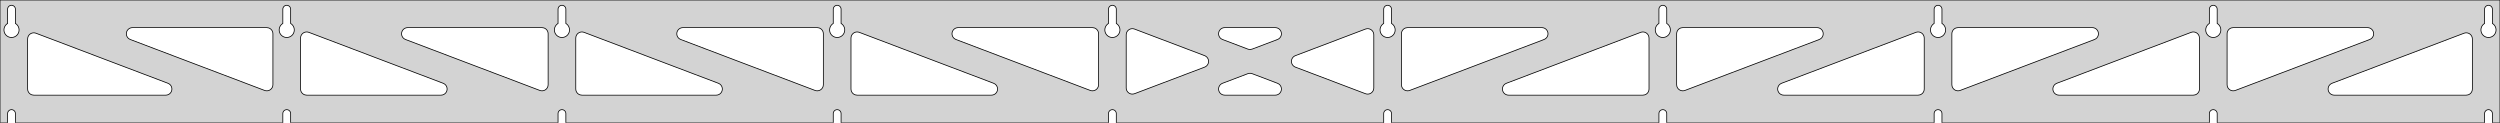 <?xml version="1.0" standalone="no"?>
<!DOCTYPE svg PUBLIC "-//W3C//DTD SVG 1.1//EN" "http://www.w3.org/Graphics/SVG/1.1/DTD/svg11.dtd">
<svg width="1629mm" height="80mm" viewBox="0 -80 1629 80" xmlns="http://www.w3.org/2000/svg" version="1.1">
<title>OpenSCAD Model</title>
<path d="
M 1629,-80 L 0,-80 L 0,-0 L 4.95,-0 L 4.95,-6 L 5.006,-6.53
 L 5.17,-7.037 L 5.437,-7.499 L 5.794,-7.895 L 6.225,-8.208 L 6.712,-8.425 L 7.233,-8.536
 L 7.767,-8.536 L 8.288,-8.425 L 8.775,-8.208 L 9.206,-7.895 L 9.563,-7.499 L 9.83,-7.037
 L 9.994,-6.53 L 10.05,-6 L 10.05,-0 L 184.283,-0 L 184.283,-6 L 184.339,-6.53
 L 184.504,-7.037 L 184.77,-7.499 L 185.127,-7.895 L 185.558,-8.208 L 186.045,-8.425 L 186.567,-8.536
 L 187.1,-8.536 L 187.621,-8.425 L 188.108,-8.208 L 188.54,-7.895 L 188.896,-7.499 L 189.163,-7.037
 L 189.328,-6.53 L 189.383,-6 L 189.383,-0 L 363.617,-0 L 363.617,-6 L 363.672,-6.53
 L 363.837,-7.037 L 364.104,-7.499 L 364.46,-7.895 L 364.892,-8.208 L 365.379,-8.425 L 365.9,-8.536
 L 366.433,-8.536 L 366.955,-8.425 L 367.442,-8.208 L 367.873,-7.895 L 368.23,-7.499 L 368.496,-7.037
 L 368.661,-6.53 L 368.717,-6 L 368.717,-0 L 542.95,-0 L 542.95,-6 L 543.006,-6.53
 L 543.17,-7.037 L 543.437,-7.499 L 543.794,-7.895 L 544.225,-8.208 L 544.712,-8.425 L 545.233,-8.536
 L 545.767,-8.536 L 546.288,-8.425 L 546.775,-8.208 L 547.206,-7.895 L 547.563,-7.499 L 547.83,-7.037
 L 547.994,-6.53 L 548.05,-6 L 548.05,-0 L 722.283,-0 L 722.283,-6 L 722.339,-6.53
 L 722.504,-7.037 L 722.77,-7.499 L 723.127,-7.895 L 723.558,-8.208 L 724.045,-8.425 L 724.567,-8.536
 L 725.1,-8.536 L 725.621,-8.425 L 726.108,-8.208 L 726.54,-7.895 L 726.896,-7.499 L 727.163,-7.037
 L 727.328,-6.53 L 727.383,-6 L 727.383,-0 L 901.617,-0 L 901.617,-6 L 901.672,-6.53
 L 901.837,-7.037 L 902.104,-7.499 L 902.46,-7.895 L 902.892,-8.208 L 903.379,-8.425 L 903.9,-8.536
 L 904.433,-8.536 L 904.955,-8.425 L 905.442,-8.208 L 905.873,-7.895 L 906.23,-7.499 L 906.496,-7.037
 L 906.661,-6.53 L 906.717,-6 L 906.717,-0 L 1080.95,-0 L 1080.95,-6 L 1081.01,-6.53
 L 1081.17,-7.037 L 1081.44,-7.499 L 1081.79,-7.895 L 1082.22,-8.208 L 1082.71,-8.425 L 1083.23,-8.536
 L 1083.77,-8.536 L 1084.29,-8.425 L 1084.77,-8.208 L 1085.21,-7.895 L 1085.56,-7.499 L 1085.83,-7.037
 L 1085.99,-6.53 L 1086.05,-6 L 1086.05,-0 L 1260.28,-0 L 1260.28,-6 L 1260.34,-6.53
 L 1260.5,-7.037 L 1260.77,-7.499 L 1261.13,-7.895 L 1261.56,-8.208 L 1262.05,-8.425 L 1262.57,-8.536
 L 1263.1,-8.536 L 1263.62,-8.425 L 1264.11,-8.208 L 1264.54,-7.895 L 1264.9,-7.499 L 1265.16,-7.037
 L 1265.33,-6.53 L 1265.38,-6 L 1265.38,-0 L 1439.62,-0 L 1439.62,-6 L 1439.67,-6.53
 L 1439.84,-7.037 L 1440.1,-7.499 L 1440.46,-7.895 L 1440.89,-8.208 L 1441.38,-8.425 L 1441.9,-8.536
 L 1442.43,-8.536 L 1442.95,-8.425 L 1443.44,-8.208 L 1443.87,-7.895 L 1444.23,-7.499 L 1444.5,-7.037
 L 1444.66,-6.53 L 1444.72,-6 L 1444.72,-0 L 1618.95,-0 L 1618.95,-6 L 1619.01,-6.53
 L 1619.17,-7.037 L 1619.44,-7.499 L 1619.79,-7.895 L 1620.22,-8.208 L 1620.71,-8.425 L 1621.23,-8.536
 L 1621.77,-8.536 L 1622.29,-8.425 L 1622.77,-8.208 L 1623.21,-7.895 L 1623.56,-7.499 L 1623.83,-7.037
 L 1623.99,-6.53 L 1624.05,-6 L 1624.05,-0 L 1629,-0 z
M 6.986,-55.607 L 6.477,-55.688 L 5.98,-55.821 L 5.499,-56.005 L 5.04,-56.239 L 4.608,-56.52
 L 4.208,-56.844 L 3.844,-57.208 L 3.52,-57.608 L 3.239,-58.04 L 3.005,-58.499 L 2.821,-58.98
 L 2.688,-59.477 L 2.607,-59.986 L 2.58,-60.5 L 2.607,-61.014 L 2.688,-61.523 L 2.821,-62.02
 L 3.005,-62.501 L 3.239,-62.96 L 3.52,-63.392 L 3.844,-63.792 L 4.208,-64.156 L 4.608,-64.48
 L 4.95,-64.702 L 4.95,-74 L 5.006,-74.53 L 5.17,-75.037 L 5.437,-75.499 L 5.794,-75.895
 L 6.225,-76.208 L 6.712,-76.425 L 7.233,-76.536 L 7.767,-76.536 L 8.288,-76.425 L 8.775,-76.208
 L 9.206,-75.895 L 9.563,-75.499 L 9.83,-75.037 L 9.994,-74.53 L 10.05,-74 L 10.05,-64.702
 L 10.392,-64.48 L 10.792,-64.156 L 11.156,-63.792 L 11.48,-63.392 L 11.761,-62.96 L 11.995,-62.501
 L 12.179,-62.02 L 12.312,-61.523 L 12.393,-61.014 L 12.42,-60.5 L 12.393,-59.986 L 12.312,-59.477
 L 12.179,-58.98 L 11.995,-58.499 L 11.761,-58.04 L 11.48,-57.608 L 11.156,-57.208 L 10.792,-56.844
 L 10.392,-56.52 L 9.96,-56.239 L 9.501,-56.005 L 9.02,-55.821 L 8.523,-55.688 L 8.014,-55.607
 L 7.5,-55.58 z
M 1082.99,-55.607 L 1082.48,-55.688 L 1081.98,-55.821 L 1081.5,-56.005 L 1081.04,-56.239 L 1080.61,-56.52
 L 1080.21,-56.844 L 1079.84,-57.208 L 1079.52,-57.608 L 1079.24,-58.04 L 1079.01,-58.499 L 1078.82,-58.98
 L 1078.69,-59.477 L 1078.61,-59.986 L 1078.58,-60.5 L 1078.61,-61.014 L 1078.69,-61.523 L 1078.82,-62.02
 L 1079.01,-62.501 L 1079.24,-62.96 L 1079.52,-63.392 L 1079.84,-63.792 L 1080.21,-64.156 L 1080.61,-64.48
 L 1080.95,-64.702 L 1080.95,-74 L 1081.01,-74.53 L 1081.17,-75.037 L 1081.44,-75.499 L 1081.79,-75.895
 L 1082.23,-76.208 L 1082.71,-76.425 L 1083.23,-76.536 L 1083.77,-76.536 L 1084.29,-76.425 L 1084.77,-76.208
 L 1085.21,-75.895 L 1085.56,-75.499 L 1085.83,-75.037 L 1085.99,-74.53 L 1086.05,-74 L 1086.05,-64.702
 L 1086.39,-64.48 L 1086.79,-64.156 L 1087.16,-63.792 L 1087.48,-63.392 L 1087.76,-62.96 L 1087.99,-62.501
 L 1088.18,-62.02 L 1088.31,-61.523 L 1088.39,-61.014 L 1088.42,-60.5 L 1088.39,-59.986 L 1088.31,-59.477
 L 1088.18,-58.98 L 1087.99,-58.499 L 1087.76,-58.04 L 1087.48,-57.608 L 1087.16,-57.208 L 1086.79,-56.844
 L 1086.39,-56.52 L 1085.96,-56.239 L 1085.5,-56.005 L 1085.02,-55.821 L 1084.52,-55.688 L 1084.01,-55.607
 L 1083.5,-55.58 z
M 1262.32,-55.607 L 1261.81,-55.688 L 1261.31,-55.821 L 1260.83,-56.005 L 1260.37,-56.239 L 1259.94,-56.52
 L 1259.54,-56.844 L 1259.18,-57.208 L 1258.85,-57.608 L 1258.57,-58.04 L 1258.34,-58.499 L 1258.15,-58.98
 L 1258.02,-59.477 L 1257.94,-59.986 L 1257.91,-60.5 L 1257.94,-61.014 L 1258.02,-61.523 L 1258.15,-62.02
 L 1258.34,-62.501 L 1258.57,-62.96 L 1258.85,-63.392 L 1259.18,-63.792 L 1259.54,-64.156 L 1259.94,-64.48
 L 1260.28,-64.702 L 1260.28,-74 L 1260.34,-74.53 L 1260.5,-75.037 L 1260.77,-75.499 L 1261.13,-75.895
 L 1261.56,-76.208 L 1262.05,-76.425 L 1262.57,-76.536 L 1263.1,-76.536 L 1263.62,-76.425 L 1264.11,-76.208
 L 1264.54,-75.895 L 1264.9,-75.499 L 1265.16,-75.037 L 1265.33,-74.53 L 1265.38,-74 L 1265.38,-64.702
 L 1265.73,-64.48 L 1266.13,-64.156 L 1266.49,-63.792 L 1266.81,-63.392 L 1267.09,-62.96 L 1267.33,-62.501
 L 1267.51,-62.02 L 1267.65,-61.523 L 1267.73,-61.014 L 1267.75,-60.5 L 1267.73,-59.986 L 1267.65,-59.477
 L 1267.51,-58.98 L 1267.33,-58.499 L 1267.09,-58.04 L 1266.81,-57.608 L 1266.49,-57.208 L 1266.13,-56.844
 L 1265.73,-56.52 L 1265.29,-56.239 L 1264.83,-56.005 L 1264.35,-55.821 L 1263.86,-55.688 L 1263.35,-55.607
 L 1262.83,-55.58 z
M 903.652,-55.607 L 903.144,-55.688 L 902.646,-55.821 L 902.166,-56.005 L 901.707,-56.239 L 901.275,-56.52
 L 900.875,-56.844 L 900.51,-57.208 L 900.186,-57.608 L 899.906,-58.04 L 899.672,-58.499 L 899.487,-58.98
 L 899.354,-59.477 L 899.274,-59.986 L 899.247,-60.5 L 899.274,-61.014 L 899.354,-61.523 L 899.487,-62.02
 L 899.672,-62.501 L 899.906,-62.96 L 900.186,-63.392 L 900.51,-63.792 L 900.875,-64.156 L 901.275,-64.48
 L 901.617,-64.702 L 901.617,-74 L 901.672,-74.53 L 901.837,-75.037 L 902.104,-75.499 L 902.46,-75.895
 L 902.892,-76.208 L 903.379,-76.425 L 903.9,-76.536 L 904.433,-76.536 L 904.955,-76.425 L 905.442,-76.208
 L 905.873,-75.895 L 906.23,-75.499 L 906.496,-75.037 L 906.661,-74.53 L 906.717,-74 L 906.717,-64.702
 L 907.059,-64.48 L 907.459,-64.156 L 907.823,-63.792 L 908.147,-63.392 L 908.427,-62.96 L 908.661,-62.501
 L 908.846,-62.02 L 908.979,-61.523 L 909.06,-61.014 L 909.087,-60.5 L 909.06,-59.986 L 908.979,-59.477
 L 908.846,-58.98 L 908.661,-58.499 L 908.427,-58.04 L 908.147,-57.608 L 907.823,-57.208 L 907.459,-56.844
 L 907.059,-56.52 L 906.627,-56.239 L 906.168,-56.005 L 905.687,-55.821 L 905.19,-55.688 L 904.681,-55.607
 L 904.167,-55.58 z
M 724.319,-55.607 L 723.81,-55.688 L 723.313,-55.821 L 722.832,-56.005 L 722.373,-56.239 L 721.941,-56.52
 L 721.541,-56.844 L 721.177,-57.208 L 720.853,-57.608 L 720.572,-58.04 L 720.339,-58.499 L 720.154,-58.98
 L 720.021,-59.477 L 719.94,-59.986 L 719.913,-60.5 L 719.94,-61.014 L 720.021,-61.523 L 720.154,-62.02
 L 720.339,-62.501 L 720.572,-62.96 L 720.853,-63.392 L 721.177,-63.792 L 721.541,-64.156 L 721.941,-64.48
 L 722.283,-64.702 L 722.283,-74 L 722.339,-74.53 L 722.504,-75.037 L 722.77,-75.499 L 723.127,-75.895
 L 723.558,-76.208 L 724.045,-76.425 L 724.567,-76.536 L 725.1,-76.536 L 725.621,-76.425 L 726.108,-76.208
 L 726.54,-75.895 L 726.896,-75.499 L 727.163,-75.037 L 727.328,-74.53 L 727.383,-74 L 727.383,-64.702
 L 727.725,-64.48 L 728.125,-64.156 L 728.49,-63.792 L 728.814,-63.392 L 729.094,-62.96 L 729.328,-62.501
 L 729.513,-62.02 L 729.646,-61.523 L 729.726,-61.014 L 729.753,-60.5 L 729.726,-59.986 L 729.646,-59.477
 L 729.513,-58.98 L 729.328,-58.499 L 729.094,-58.04 L 728.814,-57.608 L 728.49,-57.208 L 728.125,-56.844
 L 727.725,-56.52 L 727.293,-56.239 L 726.834,-56.005 L 726.354,-55.821 L 725.856,-55.688 L 725.348,-55.607
 L 724.833,-55.58 z
M 1441.65,-55.607 L 1441.14,-55.688 L 1440.65,-55.821 L 1440.17,-56.005 L 1439.71,-56.239 L 1439.27,-56.52
 L 1438.87,-56.844 L 1438.51,-57.208 L 1438.19,-57.608 L 1437.91,-58.04 L 1437.67,-58.499 L 1437.49,-58.98
 L 1437.35,-59.477 L 1437.27,-59.986 L 1437.25,-60.5 L 1437.27,-61.014 L 1437.35,-61.523 L 1437.49,-62.02
 L 1437.67,-62.501 L 1437.91,-62.96 L 1438.19,-63.392 L 1438.51,-63.792 L 1438.87,-64.156 L 1439.27,-64.48
 L 1439.62,-64.702 L 1439.62,-74 L 1439.67,-74.53 L 1439.84,-75.037 L 1440.1,-75.499 L 1440.46,-75.895
 L 1440.89,-76.208 L 1441.38,-76.425 L 1441.9,-76.536 L 1442.43,-76.536 L 1442.95,-76.425 L 1443.44,-76.208
 L 1443.87,-75.895 L 1444.23,-75.499 L 1444.5,-75.037 L 1444.66,-74.53 L 1444.72,-74 L 1444.72,-64.702
 L 1445.06,-64.48 L 1445.46,-64.156 L 1445.82,-63.792 L 1446.15,-63.392 L 1446.43,-62.96 L 1446.66,-62.501
 L 1446.85,-62.02 L 1446.98,-61.523 L 1447.06,-61.014 L 1447.09,-60.5 L 1447.06,-59.986 L 1446.98,-59.477
 L 1446.85,-58.98 L 1446.66,-58.499 L 1446.43,-58.04 L 1446.15,-57.608 L 1445.82,-57.208 L 1445.46,-56.844
 L 1445.06,-56.52 L 1444.63,-56.239 L 1444.17,-56.005 L 1443.69,-55.821 L 1443.19,-55.688 L 1442.68,-55.607
 L 1442.17,-55.58 z
M 544.986,-55.607 L 544.477,-55.688 L 543.98,-55.821 L 543.499,-56.005 L 543.04,-56.239 L 542.608,-56.52
 L 542.208,-56.844 L 541.844,-57.208 L 541.52,-57.608 L 541.239,-58.04 L 541.005,-58.499 L 540.821,-58.98
 L 540.688,-59.477 L 540.607,-59.986 L 540.58,-60.5 L 540.607,-61.014 L 540.688,-61.523 L 540.821,-62.02
 L 541.005,-62.501 L 541.239,-62.96 L 541.52,-63.392 L 541.844,-63.792 L 542.208,-64.156 L 542.608,-64.48
 L 542.95,-64.702 L 542.95,-74 L 543.006,-74.53 L 543.17,-75.037 L 543.437,-75.499 L 543.794,-75.895
 L 544.225,-76.208 L 544.712,-76.425 L 545.233,-76.536 L 545.767,-76.536 L 546.288,-76.425 L 546.775,-76.208
 L 547.206,-75.895 L 547.563,-75.499 L 547.83,-75.037 L 547.994,-74.53 L 548.05,-74 L 548.05,-64.702
 L 548.392,-64.48 L 548.792,-64.156 L 549.156,-63.792 L 549.48,-63.392 L 549.761,-62.96 L 549.995,-62.501
 L 550.179,-62.02 L 550.312,-61.523 L 550.393,-61.014 L 550.42,-60.5 L 550.393,-59.986 L 550.312,-59.477
 L 550.179,-58.98 L 549.995,-58.499 L 549.761,-58.04 L 549.48,-57.608 L 549.156,-57.208 L 548.792,-56.844
 L 548.392,-56.52 L 547.96,-56.239 L 547.501,-56.005 L 547.02,-55.821 L 546.523,-55.688 L 546.014,-55.607
 L 545.5,-55.58 z
M 365.652,-55.607 L 365.144,-55.688 L 364.646,-55.821 L 364.166,-56.005 L 363.707,-56.239 L 363.275,-56.52
 L 362.875,-56.844 L 362.51,-57.208 L 362.186,-57.608 L 361.906,-58.04 L 361.672,-58.499 L 361.487,-58.98
 L 361.354,-59.477 L 361.274,-59.986 L 361.247,-60.5 L 361.274,-61.014 L 361.354,-61.523 L 361.487,-62.02
 L 361.672,-62.501 L 361.906,-62.96 L 362.186,-63.392 L 362.51,-63.792 L 362.875,-64.156 L 363.275,-64.48
 L 363.617,-64.702 L 363.617,-74 L 363.672,-74.53 L 363.837,-75.037 L 364.104,-75.499 L 364.46,-75.895
 L 364.892,-76.208 L 365.379,-76.425 L 365.9,-76.536 L 366.433,-76.536 L 366.955,-76.425 L 367.442,-76.208
 L 367.873,-75.895 L 368.23,-75.499 L 368.496,-75.037 L 368.661,-74.53 L 368.717,-74 L 368.717,-64.702
 L 369.059,-64.48 L 369.459,-64.156 L 369.823,-63.792 L 370.147,-63.392 L 370.427,-62.96 L 370.661,-62.501
 L 370.846,-62.02 L 370.979,-61.523 L 371.06,-61.014 L 371.087,-60.5 L 371.06,-59.986 L 370.979,-59.477
 L 370.846,-58.98 L 370.661,-58.499 L 370.427,-58.04 L 370.147,-57.608 L 369.823,-57.208 L 369.459,-56.844
 L 369.059,-56.52 L 368.627,-56.239 L 368.168,-56.005 L 367.687,-55.821 L 367.19,-55.688 L 366.681,-55.607
 L 366.167,-55.58 z
M 1620.99,-55.607 L 1620.48,-55.688 L 1619.98,-55.821 L 1619.5,-56.005 L 1619.04,-56.239 L 1618.61,-56.52
 L 1618.21,-56.844 L 1617.84,-57.208 L 1617.52,-57.608 L 1617.24,-58.04 L 1617.01,-58.499 L 1616.82,-58.98
 L 1616.69,-59.477 L 1616.61,-59.986 L 1616.58,-60.5 L 1616.61,-61.014 L 1616.69,-61.523 L 1616.82,-62.02
 L 1617.01,-62.501 L 1617.24,-62.96 L 1617.52,-63.392 L 1617.84,-63.792 L 1618.21,-64.156 L 1618.61,-64.48
 L 1618.95,-64.702 L 1618.95,-74 L 1619.01,-74.53 L 1619.17,-75.037 L 1619.44,-75.499 L 1619.79,-75.895
 L 1620.23,-76.208 L 1620.71,-76.425 L 1621.23,-76.536 L 1621.77,-76.536 L 1622.29,-76.425 L 1622.77,-76.208
 L 1623.21,-75.895 L 1623.56,-75.499 L 1623.83,-75.037 L 1623.99,-74.53 L 1624.05,-74 L 1624.05,-64.702
 L 1624.39,-64.48 L 1624.79,-64.156 L 1625.16,-63.792 L 1625.48,-63.392 L 1625.76,-62.96 L 1625.99,-62.501
 L 1626.18,-62.02 L 1626.31,-61.523 L 1626.39,-61.014 L 1626.42,-60.5 L 1626.39,-59.986 L 1626.31,-59.477
 L 1626.18,-58.98 L 1625.99,-58.499 L 1625.76,-58.04 L 1625.48,-57.608 L 1625.16,-57.208 L 1624.79,-56.844
 L 1624.39,-56.52 L 1623.96,-56.239 L 1623.5,-56.005 L 1623.02,-55.821 L 1622.52,-55.688 L 1622.01,-55.607
 L 1621.5,-55.58 z
M 186.319,-55.607 L 185.81,-55.688 L 185.313,-55.821 L 184.832,-56.005 L 184.373,-56.239 L 183.941,-56.52
 L 183.541,-56.844 L 183.177,-57.208 L 182.853,-57.608 L 182.572,-58.04 L 182.339,-58.499 L 182.154,-58.98
 L 182.021,-59.477 L 181.94,-59.986 L 181.913,-60.5 L 181.94,-61.014 L 182.021,-61.523 L 182.154,-62.02
 L 182.339,-62.501 L 182.572,-62.96 L 182.853,-63.392 L 183.177,-63.792 L 183.541,-64.156 L 183.941,-64.48
 L 184.283,-64.702 L 184.283,-74 L 184.339,-74.53 L 184.504,-75.037 L 184.77,-75.499 L 185.127,-75.895
 L 185.558,-76.208 L 186.045,-76.425 L 186.567,-76.536 L 187.1,-76.536 L 187.621,-76.425 L 188.108,-76.208
 L 188.54,-75.895 L 188.896,-75.499 L 189.163,-75.037 L 189.328,-74.53 L 189.383,-74 L 189.383,-64.702
 L 189.725,-64.48 L 190.125,-64.156 L 190.49,-63.792 L 190.814,-63.392 L 191.094,-62.96 L 191.328,-62.501
 L 191.513,-62.02 L 191.646,-61.523 L 191.726,-61.014 L 191.753,-60.5 L 191.726,-59.986 L 191.646,-59.477
 L 191.513,-58.98 L 191.328,-58.499 L 191.094,-58.04 L 190.814,-57.608 L 190.49,-57.208 L 190.125,-56.844
 L 189.725,-56.52 L 189.293,-56.239 L 188.834,-56.005 L 188.354,-55.821 L 187.856,-55.688 L 187.348,-55.607
 L 186.833,-55.58 z
M 1095.45,-20.957 L 1094.67,-21.26 L 1093.97,-21.718 L 1093.38,-22.312 L 1092.93,-23.015 L 1092.63,-23.797
 L 1092.5,-24.816 L 1092.5,-58 L 1092.59,-58.832 L 1092.85,-59.627 L 1093.26,-60.351 L 1093.82,-60.973
 L 1094.5,-61.464 L 1095.26,-61.804 L 1096.5,-62 L 1184.01,-62 L 1184.85,-61.913 L 1185.64,-61.654
 L 1186.36,-61.236 L 1186.99,-60.676 L 1187.48,-60 L 1187.82,-59.236 L 1187.99,-58.418 L 1187.99,-57.582
 L 1187.82,-56.764 L 1187.48,-56 L 1186.99,-55.324 L 1186.36,-54.764 L 1185.43,-54.26 L 1097.92,-21.076
 L 1097.11,-20.863 L 1096.27,-20.823 z
M 916.116,-20.957 L 915.336,-21.26 L 914.637,-21.718 L 914.048,-22.312 L 913.595,-23.015 L 913.299,-23.797
 L 913.167,-24.816 L 913.167,-58 L 913.254,-58.832 L 913.512,-59.627 L 913.931,-60.351 L 914.49,-60.973
 L 915.167,-61.464 L 915.931,-61.804 L 917.167,-62 L 1004.68,-62 L 1005.51,-61.913 L 1006.31,-61.654
 L 1007.03,-61.236 L 1007.65,-60.676 L 1008.14,-60 L 1008.48,-59.236 L 1008.66,-58.418 L 1008.66,-57.582
 L 1008.48,-56.764 L 1008.14,-56 L 1007.65,-55.324 L 1007.03,-54.764 L 1006.1,-54.26 L 918.585,-21.076
 L 917.776,-20.863 L 916.941,-20.823 z
M 813.89,-47.797 L 813.082,-48.01 L 796.6,-54.26 L 795.667,-54.764 L 795.046,-55.324 L 794.554,-56
 L 794.214,-56.764 L 794.04,-57.582 L 794.04,-58.418 L 794.214,-59.236 L 794.554,-60 L 795.046,-60.676
 L 795.667,-61.236 L 796.392,-61.654 L 797.187,-61.913 L 798.019,-62 L 830.981,-62 L 832.033,-61.859
 L 832.812,-61.557 L 833.511,-61.098 L 834.1,-60.505 L 834.553,-59.801 L 834.849,-59.02 L 834.977,-58.193
 L 834.93,-57.358 L 834.71,-56.551 L 834.327,-55.808 L 833.798,-55.16 L 833.146,-54.636 L 832.4,-54.26
 L 815.918,-48.01 L 814.726,-47.757 z
M 711.224,-20.863 L 710.415,-21.076 L 622.901,-54.26 L 621.968,-54.764 L 621.347,-55.324 L 620.855,-56
 L 620.515,-56.764 L 620.341,-57.582 L 620.341,-58.418 L 620.515,-59.236 L 620.855,-60 L 621.347,-60.676
 L 621.968,-61.236 L 622.693,-61.654 L 623.488,-61.913 L 624.32,-62 L 711.833,-62 L 713.069,-61.804
 L 713.833,-61.464 L 714.51,-60.973 L 715.069,-60.351 L 715.488,-59.627 L 715.746,-58.832 L 715.833,-58
 L 715.833,-24.816 L 715.701,-23.797 L 715.405,-23.015 L 714.952,-22.312 L 714.363,-21.718 L 713.664,-21.26
 L 712.884,-20.957 L 712.059,-20.823 z
M 531.89,-20.863 L 531.082,-21.076 L 443.568,-54.26 L 442.635,-54.764 L 442.014,-55.324 L 441.522,-56
 L 441.182,-56.764 L 441.008,-57.582 L 441.008,-58.418 L 441.182,-59.236 L 441.522,-60 L 442.014,-60.676
 L 442.635,-61.236 L 443.359,-61.654 L 444.155,-61.913 L 444.986,-62 L 532.5,-62 L 533.736,-61.804
 L 534.5,-61.464 L 535.177,-60.973 L 535.736,-60.351 L 536.154,-59.627 L 536.413,-58.832 L 536.5,-58
 L 536.5,-24.816 L 536.368,-23.797 L 536.071,-23.015 L 535.619,-22.312 L 535.03,-21.718 L 534.33,-21.26
 L 533.551,-20.957 L 532.726,-20.823 z
M 352.557,-20.863 L 351.748,-21.076 L 264.235,-54.26 L 263.302,-54.764 L 262.68,-55.324 L 262.189,-56
 L 261.849,-56.764 L 261.675,-57.582 L 261.675,-58.418 L 261.849,-59.236 L 262.189,-60 L 262.68,-60.676
 L 263.302,-61.236 L 264.026,-61.654 L 264.821,-61.913 L 265.653,-62 L 353.167,-62 L 354.403,-61.804
 L 355.167,-61.464 L 355.843,-60.973 L 356.403,-60.351 L 356.821,-59.627 L 357.079,-58.832 L 357.167,-58
 L 357.167,-24.816 L 357.035,-23.797 L 356.738,-23.015 L 356.286,-22.312 L 355.697,-21.718 L 354.997,-21.26
 L 354.218,-20.957 L 353.392,-20.823 z
M 1454.12,-20.957 L 1453.34,-21.26 L 1452.64,-21.718 L 1452.05,-22.312 L 1451.6,-23.015 L 1451.3,-23.797
 L 1451.17,-24.816 L 1451.17,-58 L 1451.25,-58.832 L 1451.51,-59.627 L 1451.93,-60.351 L 1452.49,-60.973
 L 1453.17,-61.464 L 1453.93,-61.804 L 1455.17,-62 L 1542.68,-62 L 1543.51,-61.913 L 1544.31,-61.654
 L 1545.03,-61.236 L 1545.65,-60.676 L 1546.14,-60 L 1546.48,-59.236 L 1546.66,-58.418 L 1546.66,-57.582
 L 1546.48,-56.764 L 1546.14,-56 L 1545.65,-55.324 L 1545.03,-54.764 L 1544.1,-54.26 L 1456.58,-21.076
 L 1455.78,-20.863 L 1454.94,-20.823 z
M 173.224,-20.863 L 172.415,-21.076 L 84.901,-54.26 L 83.968,-54.764 L 83.347,-55.324 L 82.856,-56
 L 82.515,-56.764 L 82.341,-57.582 L 82.341,-58.418 L 82.515,-59.236 L 82.856,-60 L 83.347,-60.676
 L 83.968,-61.236 L 84.693,-61.654 L 85.488,-61.913 L 86.32,-62 L 173.833,-62 L 175.069,-61.804
 L 175.833,-61.464 L 176.51,-60.973 L 177.069,-60.351 L 177.488,-59.627 L 177.746,-58.832 L 177.833,-58
 L 177.833,-24.816 L 177.701,-23.797 L 177.405,-23.015 L 176.952,-22.312 L 176.363,-21.718 L 175.664,-21.26
 L 174.884,-20.957 L 174.059,-20.823 z
M 1274.78,-20.957 L 1274,-21.26 L 1273.3,-21.718 L 1272.71,-22.312 L 1272.26,-23.015 L 1271.97,-23.797
 L 1271.83,-24.816 L 1271.83,-58 L 1271.92,-58.832 L 1272.18,-59.627 L 1272.6,-60.351 L 1273.16,-60.973
 L 1273.83,-61.464 L 1274.6,-61.804 L 1275.83,-62 L 1363.35,-62 L 1364.18,-61.913 L 1364.97,-61.654
 L 1365.7,-61.236 L 1366.32,-60.676 L 1366.81,-60 L 1367.15,-59.236 L 1367.33,-58.418 L 1367.33,-57.582
 L 1367.15,-56.764 L 1366.81,-56 L 1366.32,-55.324 L 1365.7,-54.764 L 1364.77,-54.26 L 1277.25,-21.076
 L 1276.44,-20.863 L 1275.61,-20.823 z
M 737.415,-18.702 L 736.597,-18.876 L 735.833,-19.216 L 735.157,-19.707 L 734.597,-20.329 L 734.179,-21.053
 L 733.921,-21.848 L 733.833,-22.68 L 733.833,-57.32 L 733.965,-58.34 L 734.262,-59.121 L 734.714,-59.825
 L 735.303,-60.418 L 736.003,-60.877 L 736.782,-61.179 L 737.608,-61.314 L 738.443,-61.273 L 739.252,-61.06
 L 784.929,-43.74 L 785.341,-43.557 L 786.041,-43.098 L 786.63,-42.505 L 787.082,-41.801 L 787.379,-41.02
 L 787.506,-40.193 L 787.459,-39.358 L 787.239,-38.551 L 786.857,-37.808 L 786.328,-37.16 L 785.676,-36.636
 L 784.929,-36.26 L 739.252,-18.94 L 738.251,-18.702 z
M 890.557,-18.727 L 889.748,-18.94 L 844.071,-36.26 L 843.659,-36.443 L 842.959,-36.902 L 842.37,-37.495
 L 841.918,-38.199 L 841.621,-38.98 L 841.494,-39.807 L 841.541,-40.642 L 841.761,-41.449 L 842.143,-42.192
 L 842.672,-42.84 L 843.324,-43.364 L 844.071,-43.74 L 889.748,-61.06 L 890.749,-61.298 L 891.585,-61.298
 L 892.403,-61.124 L 893.167,-60.784 L 893.843,-60.293 L 894.403,-59.671 L 894.821,-58.947 L 895.079,-58.152
 L 895.167,-57.32 L 895.167,-22.68 L 895.035,-21.66 L 894.738,-20.878 L 894.286,-20.175 L 893.697,-19.582
 L 892.997,-19.123 L 892.218,-18.82 L 891.392,-18.686 z
M 199.833,-18 L 198.597,-18.196 L 197.833,-18.536 L 197.157,-19.027 L 196.597,-19.649 L 196.179,-20.373
 L 195.921,-21.168 L 195.833,-22 L 195.833,-55.184 L 195.965,-56.203 L 196.262,-56.985 L 196.714,-57.688
 L 197.303,-58.282 L 198.003,-58.74 L 198.782,-59.043 L 199.608,-59.177 L 200.443,-59.137 L 201.252,-58.924
 L 288.765,-25.74 L 289.698,-25.236 L 290.32,-24.677 L 290.811,-24 L 291.151,-23.236 L 291.325,-22.418
 L 291.325,-21.582 L 291.151,-20.764 L 290.811,-20 L 290.32,-19.323 L 289.698,-18.764 L 288.974,-18.346
 L 288.179,-18.087 L 287.347,-18 z
M 379.167,-18 L 377.931,-18.196 L 377.167,-18.536 L 376.49,-19.027 L 375.931,-19.649 L 375.512,-20.373
 L 375.254,-21.168 L 375.167,-22 L 375.167,-55.184 L 375.299,-56.203 L 375.595,-56.985 L 376.048,-57.688
 L 376.637,-58.282 L 377.336,-58.74 L 378.116,-59.043 L 378.941,-59.177 L 379.776,-59.137 L 380.585,-58.924
 L 468.099,-25.74 L 469.032,-25.236 L 469.653,-24.677 L 470.144,-24 L 470.485,-23.236 L 470.658,-22.418
 L 470.658,-21.582 L 470.485,-20.764 L 470.144,-20 L 469.653,-19.323 L 469.032,-18.764 L 468.307,-18.346
 L 467.512,-18.087 L 466.68,-18 z
M 558.5,-18 L 557.264,-18.196 L 556.5,-18.536 L 555.823,-19.027 L 555.264,-19.649 L 554.846,-20.373
 L 554.587,-21.168 L 554.5,-22 L 554.5,-55.184 L 554.632,-56.203 L 554.929,-56.985 L 555.381,-57.688
 L 555.97,-58.282 L 556.669,-58.74 L 557.449,-59.043 L 558.274,-59.177 L 559.11,-59.137 L 559.918,-58.924
 L 647.432,-25.74 L 648.365,-25.236 L 648.986,-24.677 L 649.478,-24 L 649.818,-23.236 L 649.992,-22.418
 L 649.992,-21.582 L 649.818,-20.764 L 649.478,-20 L 648.986,-19.323 L 648.365,-18.764 L 647.641,-18.346
 L 646.845,-18.087 L 646.014,-18 z
M 982.986,-18 L 982.155,-18.087 L 981.359,-18.346 L 980.635,-18.764 L 980.014,-19.323 L 979.522,-20
 L 979.182,-20.764 L 979.008,-21.582 L 979.008,-22.418 L 979.182,-23.236 L 979.522,-24 L 980.014,-24.677
 L 980.635,-25.236 L 981.568,-25.74 L 1069.08,-58.924 L 1069.89,-59.137 L 1070.73,-59.177 L 1071.55,-59.043
 L 1072.33,-58.74 L 1073.03,-58.282 L 1073.62,-57.688 L 1074.07,-56.985 L 1074.37,-56.203 L 1074.5,-55.184
 L 1074.5,-22 L 1074.41,-21.168 L 1074.15,-20.373 L 1073.74,-19.649 L 1073.18,-19.027 L 1072.5,-18.536
 L 1071.74,-18.196 L 1070.5,-18 z
M 1162.32,-18 L 1161.49,-18.087 L 1160.69,-18.346 L 1159.97,-18.764 L 1159.35,-19.323 L 1158.86,-20
 L 1158.52,-20.764 L 1158.34,-21.582 L 1158.34,-22.418 L 1158.52,-23.236 L 1158.86,-24 L 1159.35,-24.677
 L 1159.97,-25.236 L 1160.9,-25.74 L 1248.42,-58.924 L 1249.22,-59.137 L 1250.06,-59.177 L 1250.88,-59.043
 L 1251.66,-58.74 L 1252.36,-58.282 L 1252.95,-57.688 L 1253.4,-56.985 L 1253.7,-56.203 L 1253.83,-55.184
 L 1253.83,-22 L 1253.75,-21.168 L 1253.49,-20.373 L 1253.07,-19.649 L 1252.51,-19.027 L 1251.83,-18.536
 L 1251.07,-18.196 L 1249.83,-18 z
M 1341.65,-18 L 1340.82,-18.087 L 1340.03,-18.346 L 1339.3,-18.764 L 1338.68,-19.323 L 1338.19,-20
 L 1337.85,-20.764 L 1337.67,-21.582 L 1337.67,-22.418 L 1337.85,-23.236 L 1338.19,-24 L 1338.68,-24.677
 L 1339.3,-25.236 L 1340.23,-25.74 L 1427.75,-58.924 L 1428.56,-59.137 L 1429.39,-59.177 L 1430.22,-59.043
 L 1431,-58.74 L 1431.7,-58.282 L 1432.29,-57.688 L 1432.74,-56.985 L 1433.03,-56.203 L 1433.17,-55.184
 L 1433.17,-22 L 1433.08,-21.168 L 1432.82,-20.373 L 1432.4,-19.649 L 1431.84,-19.027 L 1431.17,-18.536
 L 1430.4,-18.196 L 1429.17,-18 z
M 22,-18 L 20.764,-18.196 L 20,-18.536 L 19.323,-19.027 L 18.764,-19.649 L 18.346,-20.373
 L 18.087,-21.168 L 18,-22 L 18,-54.615 L 18.132,-55.634 L 18.429,-56.416 L 18.881,-57.119
 L 19.47,-57.713 L 20.169,-58.171 L 20.949,-58.474 L 21.774,-58.608 L 22.61,-58.568 L 23.418,-58.355
 L 109.432,-25.74 L 110.365,-25.236 L 110.986,-24.677 L 111.478,-24 L 111.818,-23.236 L 111.992,-22.418
 L 111.992,-21.582 L 111.818,-20.764 L 111.478,-20 L 110.986,-19.323 L 110.365,-18.764 L 109.641,-18.346
 L 108.845,-18.087 L 108.014,-18 z
M 1520.99,-18 L 1520.15,-18.087 L 1519.36,-18.346 L 1518.64,-18.764 L 1518.01,-19.323 L 1517.52,-20
 L 1517.18,-20.764 L 1517.01,-21.582 L 1517.01,-22.418 L 1517.18,-23.236 L 1517.52,-24 L 1518.01,-24.677
 L 1518.64,-25.236 L 1519.57,-25.74 L 1605.58,-58.355 L 1606.39,-58.568 L 1607.23,-58.608 L 1608.05,-58.474
 L 1608.83,-58.171 L 1609.53,-57.713 L 1610.12,-57.119 L 1610.57,-56.416 L 1610.87,-55.634 L 1611,-54.615
 L 1611,-22 L 1610.91,-21.168 L 1610.65,-20.373 L 1610.24,-19.649 L 1609.68,-19.027 L 1609,-18.536
 L 1608.24,-18.196 L 1607,-18 z
M 798.019,-18 L 796.967,-18.141 L 796.188,-18.443 L 795.489,-18.902 L 794.9,-19.495 L 794.447,-20.199
 L 794.151,-20.98 L 794.023,-21.807 L 794.07,-22.642 L 794.29,-23.449 L 794.673,-24.192 L 795.202,-24.84
 L 795.854,-25.364 L 796.6,-25.74 L 813.082,-31.99 L 814.274,-32.243 L 815.11,-32.203 L 815.918,-31.99
 L 832.4,-25.74 L 833.333,-25.236 L 833.954,-24.677 L 834.446,-24 L 834.786,-23.236 L 834.96,-22.418
 L 834.96,-21.582 L 834.786,-20.764 L 834.446,-20 L 833.954,-19.323 L 833.333,-18.764 L 832.608,-18.346
 L 831.813,-18.087 L 830.981,-18 z
" stroke="black" fill="lightgray" stroke-width="0.5"/>
</svg>
